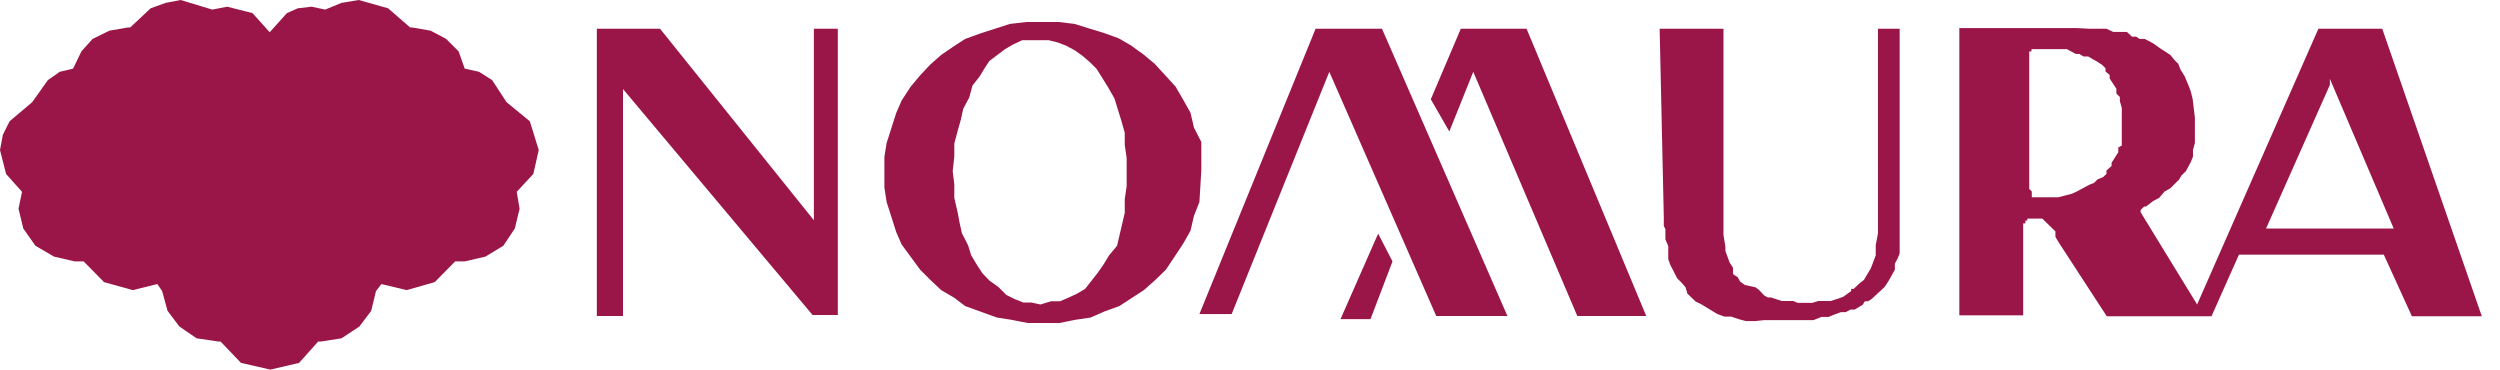<svg id="Слой_1" data-name="Слой 1" xmlns="http://www.w3.org/2000/svg" viewBox="0 0 78.33 11.58"><defs><style>.cls-1{fill:#9a1648}</style></defs><path class="cls-1" d="M8.47 11.58l-.92-.21-.64-.67h-.07l-.68-.1-.54-.37-.37-.49-.17-.62-.15-.22-.77.19-.9-.25-.64-.65h-.28l-.65-.15-.58-.34-.38-.54-.15-.62.11-.53-.5-.56L0 4.7l.09-.48.21-.42.71-.6.49-.69.37-.26.42-.1.26-.54.35-.39.53-.26.58-.1h.07l.64-.6.47-.17.47-.09.99.3.47-.09.79.2.54.6.54-.6.34-.15.43-.05.43.09.51-.21.54-.09.92.26.69.6h.06l.58.1.49.26.39.39.19.54.45.1.41.26.45.69.73.6.28.9-.17.75-.52.56.09.53-.15.62-.36.54-.56.34-.65.15h-.3l-.64.65-.88.25-.79-.19-.17.22-.15.62-.37.49-.56.37-.64.1h-.09l-.6.67-.9.21z"/><path class="cls-1" d="M12.87 1.16h-.22L12.1.51 11.24.3l-.54.06-.43.26-.51-.11-.45.11-.37.24-.25.36-.11.39v.96l1.18-.96L11.41 3l1.03-.6.9-.25.69-.07.23.04-.53-.68-.86-.28zM4.01 1.16h.26L4.8.51l.39-.19.47-.02.5.06.47.26.49-.11.47.11.35.24.21.36.15.39v.96l-1.18-.96L5.47 3l-1.03-.6-.9-.25-.92-.03.21-.4.32-.28.39-.22.47-.06z"/><path class="cls-1" d="M2.79 7.83l-.45.09-.54-.11-.47-.3-.32-.43-.11-.54.17-.64-.53-.49-.22-.71.11-.41.15-.34.68-.52.22-.43.32-.28.39-.21.43-.07.81.03.84.21.92.54-3.6 2.98H3.3l3.82-3.15.47.38L4.18 6.2h1.33l-.49.66-.32.63-.09.43.19.7-.62.15-.86-.25L3 8.24l-.21-.41zM14.09 7.83l.47.09.54-.11.45-.3.32-.43.11-.54-.17-.64.53-.54.22-.66-.26-.75-.28-.32-.38-.2-.22-.43-.32-.28-.84-.28-.21-.04-.6.07-.8.19-.96.56 3.62 2.98H13.6L9.76 3.05l-.45.38 3.34 2.77h-1.28l.51.66.35.63.08.43-.19.7.62.15.82-.25.53-.69z"/><path class="cls-1" d="M8.47 11.35v-1.12l-.53-.28-.22-.75V5.73l-.28-.18-.17-.25 1.18-.6h.02v-.58L5.9 6.22l-.56.69-.41.7-.02.33.13.62.37.43v.1l.1.5.28.43.47.27.58.11h.24l.21.37.32.28.86.3z"/><path class="cls-1" d="M8.47 11.35l.8-.3.53-.65h.26l.54-.11.45-.27.32-.43.1-.5v-.1l.37-.43.11-.62v-.33l-.39-.7-.58-.69-2.51-2.1v.58l.73.53.02.13-.06.19v.5l.9.15.71.32.28.22.15.34v.53l-.28.33-.41.08-.28-.11-.64-.83-.39-.32v3.53l-.73-.06v1.12zM43.63 8.19L42.94 10H42l1.18-2.68zM18.7.9v9h.82V2.79l5.94 7.08h.79V.9h-.75v6l-4.82-6zm18.88 8.94L41.22.9h2.08l3.93 9H45l-3.35-7.65-3.06 7.59zM52 .9h2v6.46l.06.37v.13l.13.36.11.17v.2l.15.1.07.13.15.11L55 9l.11.08.17.18.11.06h.1l.33.11h.36l.15.06h.45l.19-.06h.39l.22-.07.17-.06.25-.18v-.07h.08l.18-.17.14-.11.22-.37.15-.4v-.32l.07-.37V.9h.68v7.04l-.06.15-.09.17v.19l-.19.34-.13.2-.41.38-.11.07h-.1l-.07.11-.1.06-.15.09h-.13l-.15.08h-.15l-.22.08-.17.07h-.22l-.25.1h-1.55l-.27.03h-.3l-.22-.06-.24-.08h-.21l-.22-.08-.53-.32-.15-.07-.26-.25-.06-.2-.11-.13-.15-.15-.22-.43-.06-.17V7.71l-.09-.21v-.32l-.05-.1V6.8zm21 6.26h-2l2-4.5v-.19l2 4.69zM65.07 6l-.15.07-.43.11H63.66V6l-.08-.08V1.61h.07v-.07H64.76l.28.15h.11l.13.08h.15l.15.09.11.06.17.11.11.11v.1l.13.11v.11l.21.32v.15l.11.11v.13l.06.21v1.18l-.11.06v.15l-.21.33v.1l-.16.14v.11l-.11.1-.17.07-.11.11-.15.06-.28.15zm0-5.12h-3.68v9h2V7h.07v-.09h.06v-.06H63.99l.41.4V7.42l.1.17 1.51 2.32h3.28l.86-1.93h4.54l.88 1.93h2.19L74.64.9h-2l-3.8 8.64-1.77-2.89v-.07l.11-.11h.06l.22-.17.19-.1.17-.2.18-.1.28-.28.06-.11.15-.15.15-.28.07-.17V4.7l.06-.22v-.8l-.07-.58-.06-.24-.08-.21-.11-.26-.13-.21-.07-.18-.11-.11-.14-.17-.34-.22-.15-.11-.17-.1-.15-.07h-.15l-.11-.07h-.13L66.64 1H66.21L66 .9h-.54zM32.6 9.54l-.28-.06h-.25l-.28-.11-.26-.13-.24-.24-.29-.21-.22-.23-.17-.26-.18-.3-.1-.32-.19-.37-.07-.31-.07-.37-.1-.43v-.43l-.05-.41.05-.45V4.5l.1-.38.11-.39.07-.32.19-.36.1-.37.22-.28.17-.28.14-.21.49-.37.26-.15.28-.13h.83l.28.07.26.1.28.15.25.18.22.19.21.21.35.56.21.37.11.36.1.32.11.39v.38l.06.41v.88l-.06.41v.43L35 7.7l-.25.3-.17.28-.18.26-.4.51-.25.15-.28.13-.26.11h-.28zm0-8.85h-.45l-.51.06-.93.3-.47.17-.34.22-.41.28-.34.3-.32.34-.3.36-.28.43-.17.39-.3.94-.07.43v.97l.07.45.3.94.17.39.58.79.32.32.34.32.41.24.34.26 1 .36.45.07.51.1h1l.49-.1.48-.07.43-.19.47-.17.77-.5.36-.32.33-.32.3-.45.25-.38.22-.39.11-.47.17-.43.06-1v-.88L37.41 4l-.11-.47-.22-.39-.25-.43-.65-.71-.36-.3-.39-.28-.38-.22-.47-.17-.43-.13-.48-.15-.49-.06h-.54zm12.23 2.42L45.77.9h2.06l3.75 9h-2.16l-3.26-7.65-.75 1.87z"/></svg>
